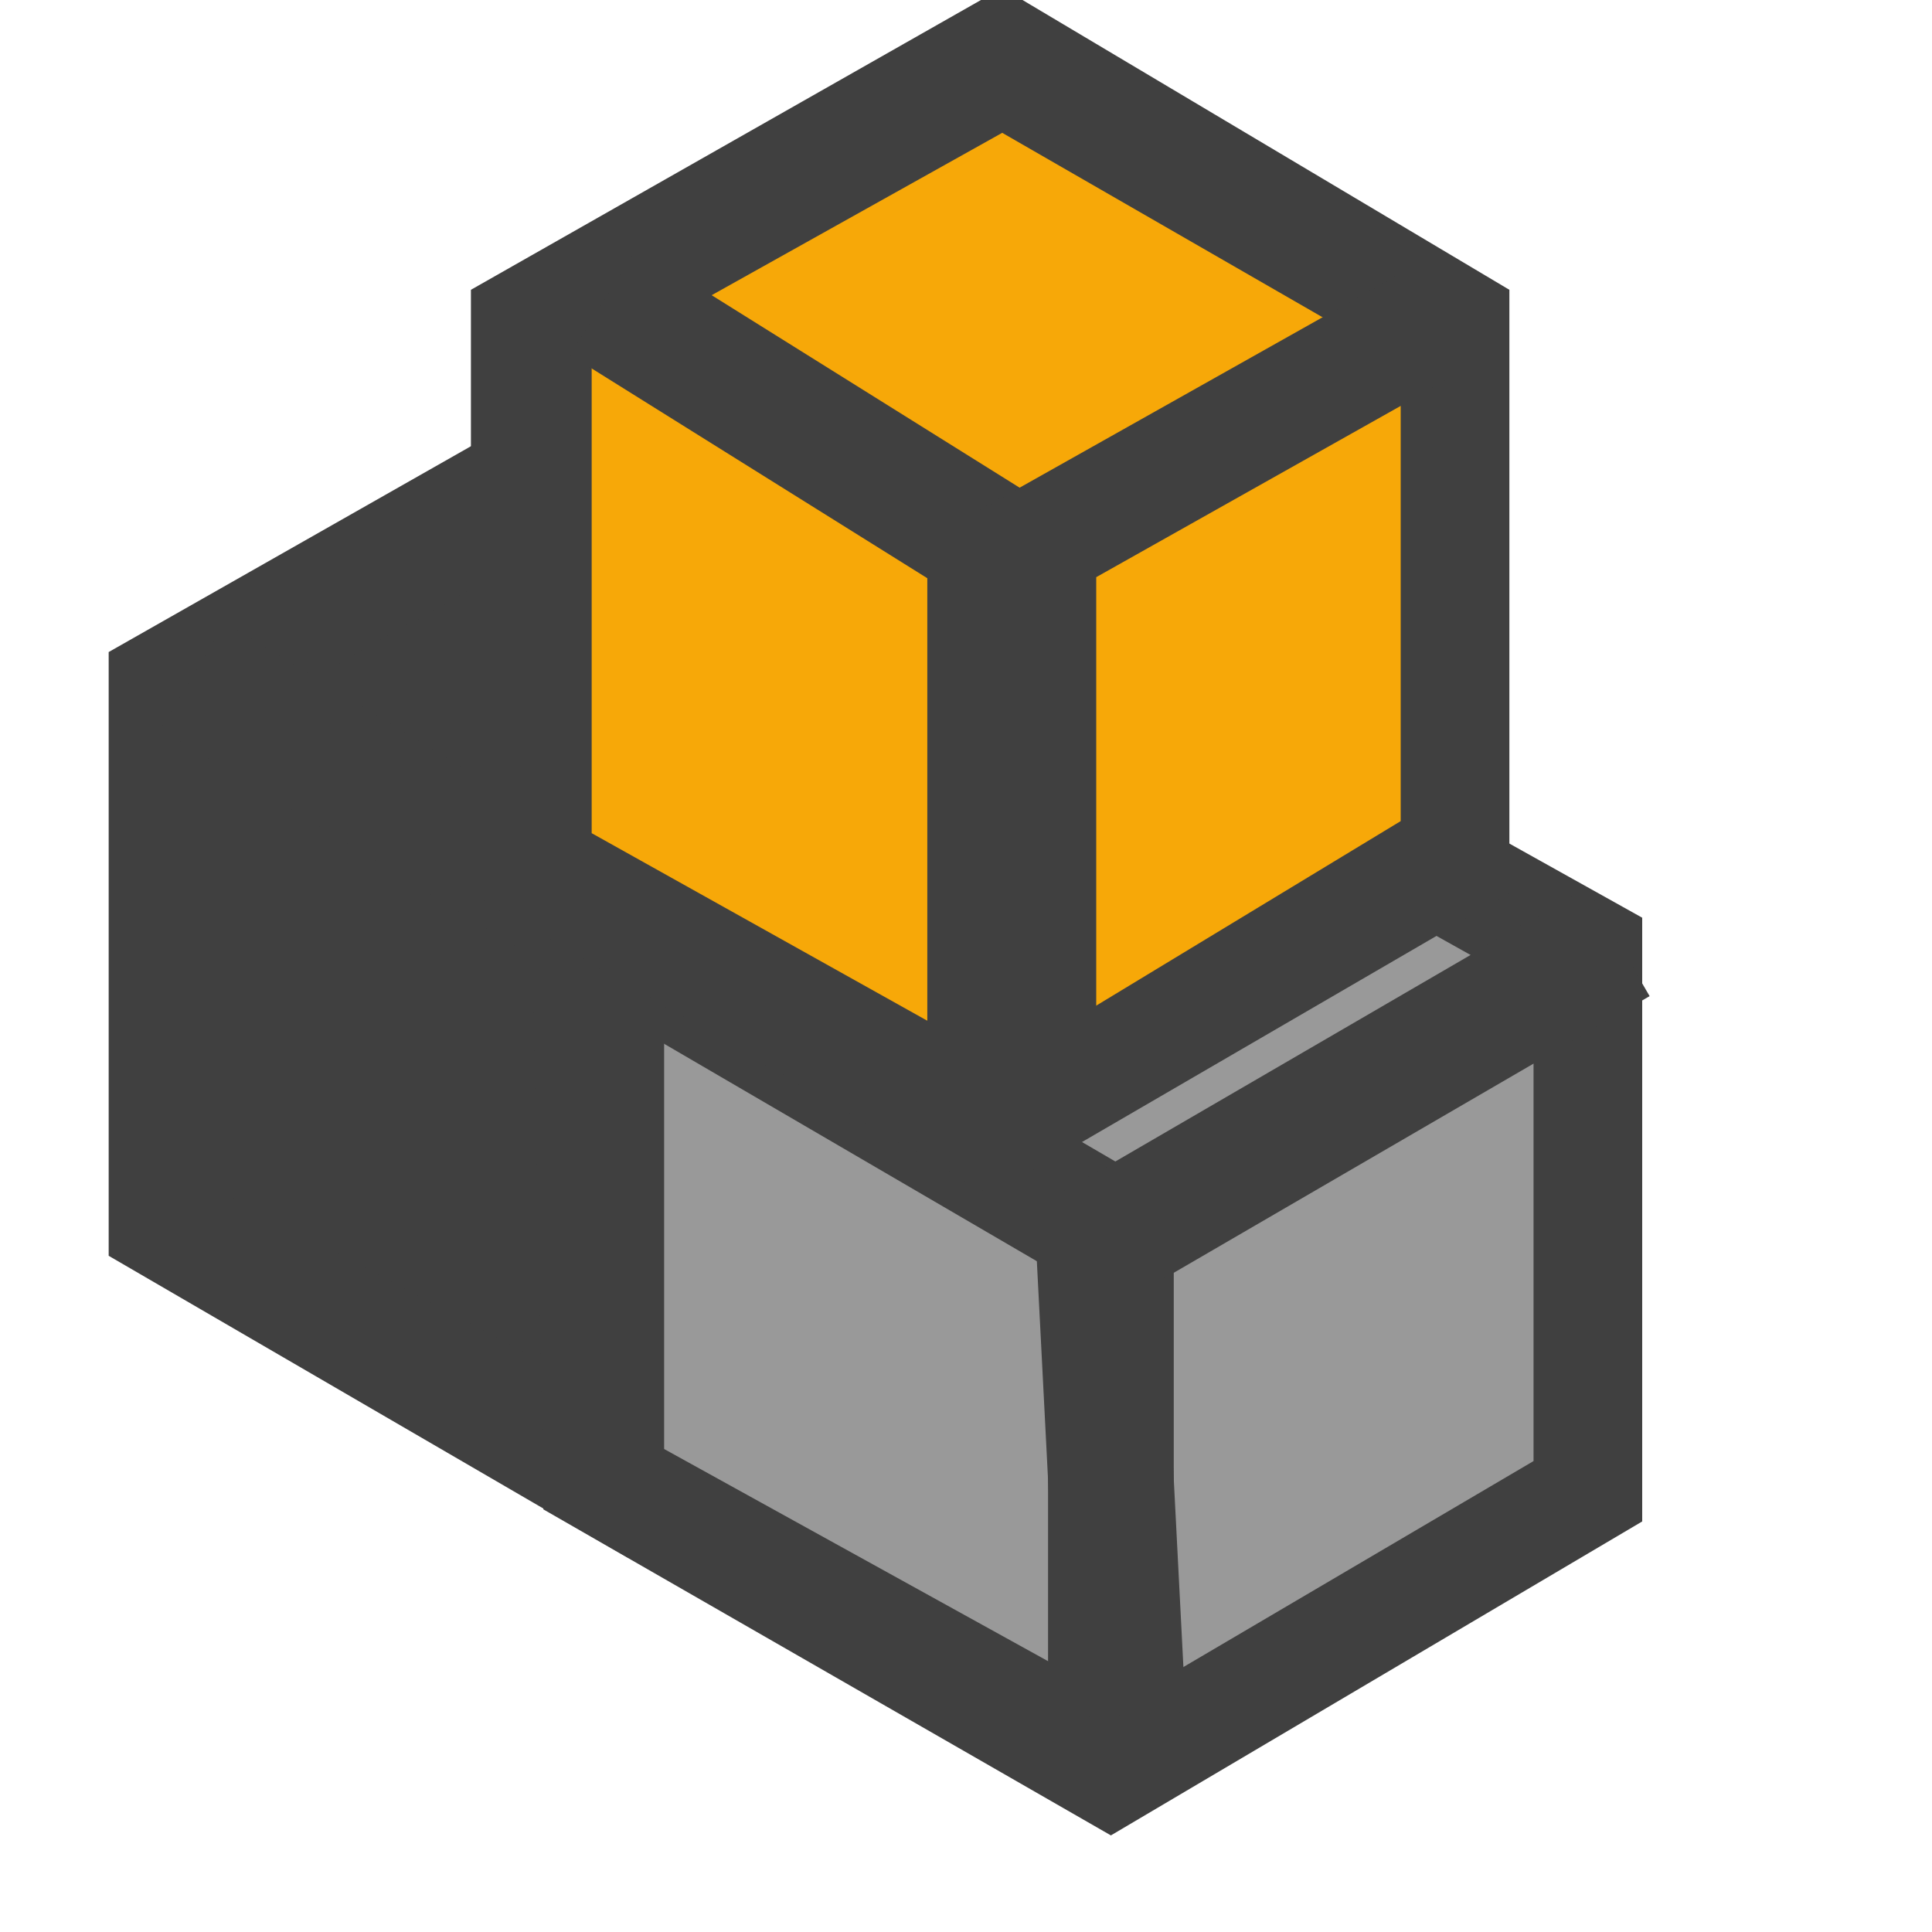 <?xml version="1.0" encoding="utf-8"?>
<!-- Generator: Adobe Illustrator 20.0.0, SVG Export Plug-In . SVG Version: 6.00 Build 0)  -->
<svg version="1.1" id="Layer_2" xmlns="http://www.w3.org/2000/svg" xmlns:xlink="http://www.w3.org/1999/xlink" x="0px" y="0px"
	 viewBox="0 0 16 16" style="enable-background:new 0 0 16 16;" xml:space="preserve">
<style type="text/css">
	.st0{fill:#404040;}
	.st1{fill:none;stroke:#404040;stroke-width:1.041;stroke-miterlimit:10;}
	.st2{fill:none;stroke:#404040;stroke-width:1.04;stroke-miterlimit:10;}
	.st3{fill:#999999;}
	.st4{fill:#F7A808;}
	.st5{fill:none;stroke:#404040;stroke-width:0.957;stroke-miterlimit:10;}
</style>
<g>
	<polygon class="st0" points="1.4,10.1 1.4,5.7 5.3,3.5 9.1,5.7 9.1,10.1 5.3,12.4 	"/>
	<path class="st0" d="M5.3,4.1L8.6,6v3.8l-3.3,1.9L1.9,9.9V6L5.3,4.1 M5.3,2.9L0.9,5.4v0.5v4.5l4.3,2.5l4.3-2.5v-5L5.3,2.9L5.3,2.9z
		"/>
</g>
<polyline class="st1" points="1.6,5.6 5.2,7.8 5.1,12 "/>
<polyline class="st2" points="9.4,5.2 4.9,7.5 4.9,11.7 "/>
<g>
	<polygon class="st3" points="5,12.3 4.9,7.9 9.3,5.7 13.2,7.9 13.2,12.4 9.2,14.7 	"/>
	<path class="st0" d="M9.3,6.3l3.4,1.9v3.9l-3.4,2L5.5,12L5.5,8.2L9.3,6.3 M9.3,5.2L4.4,7.6l0.1,4.9l4.7,2.7l4.4-2.6v-5L9.3,5.2
		L9.3,5.2z"/>
</g>
<polyline class="st1" points="5.6,8.1 9.2,10.2 9.2,14.6 "/>
<polyline class="st2" points="13.4,7.8 9.1,10.3 9.3,14.2 "/>
<g>
	<polygon class="st4" points="4.4,7.1 4.4,2.7 8.3,0.5 12.1,2.7 12.1,7.1 8.3,9.4 	"/>
	<path class="st0" d="M8.3,1.1L11.6,3v3.8L8.3,8.8L4.9,6.9V3L8.3,1.1 M8.3-0.1L3.9,2.4v0.5v4.5l4.3,2.5l4.3-2.5v-5L8.3-0.1L8.3-0.1z
		"/>
</g>
<polyline class="st1" points="5,2.5 8.2,4.5 8.2,9.5 "/>
<polyline class="st5" points="11.8,2.7 8.6,4.5 8.6,8.7 "/>
</svg>
